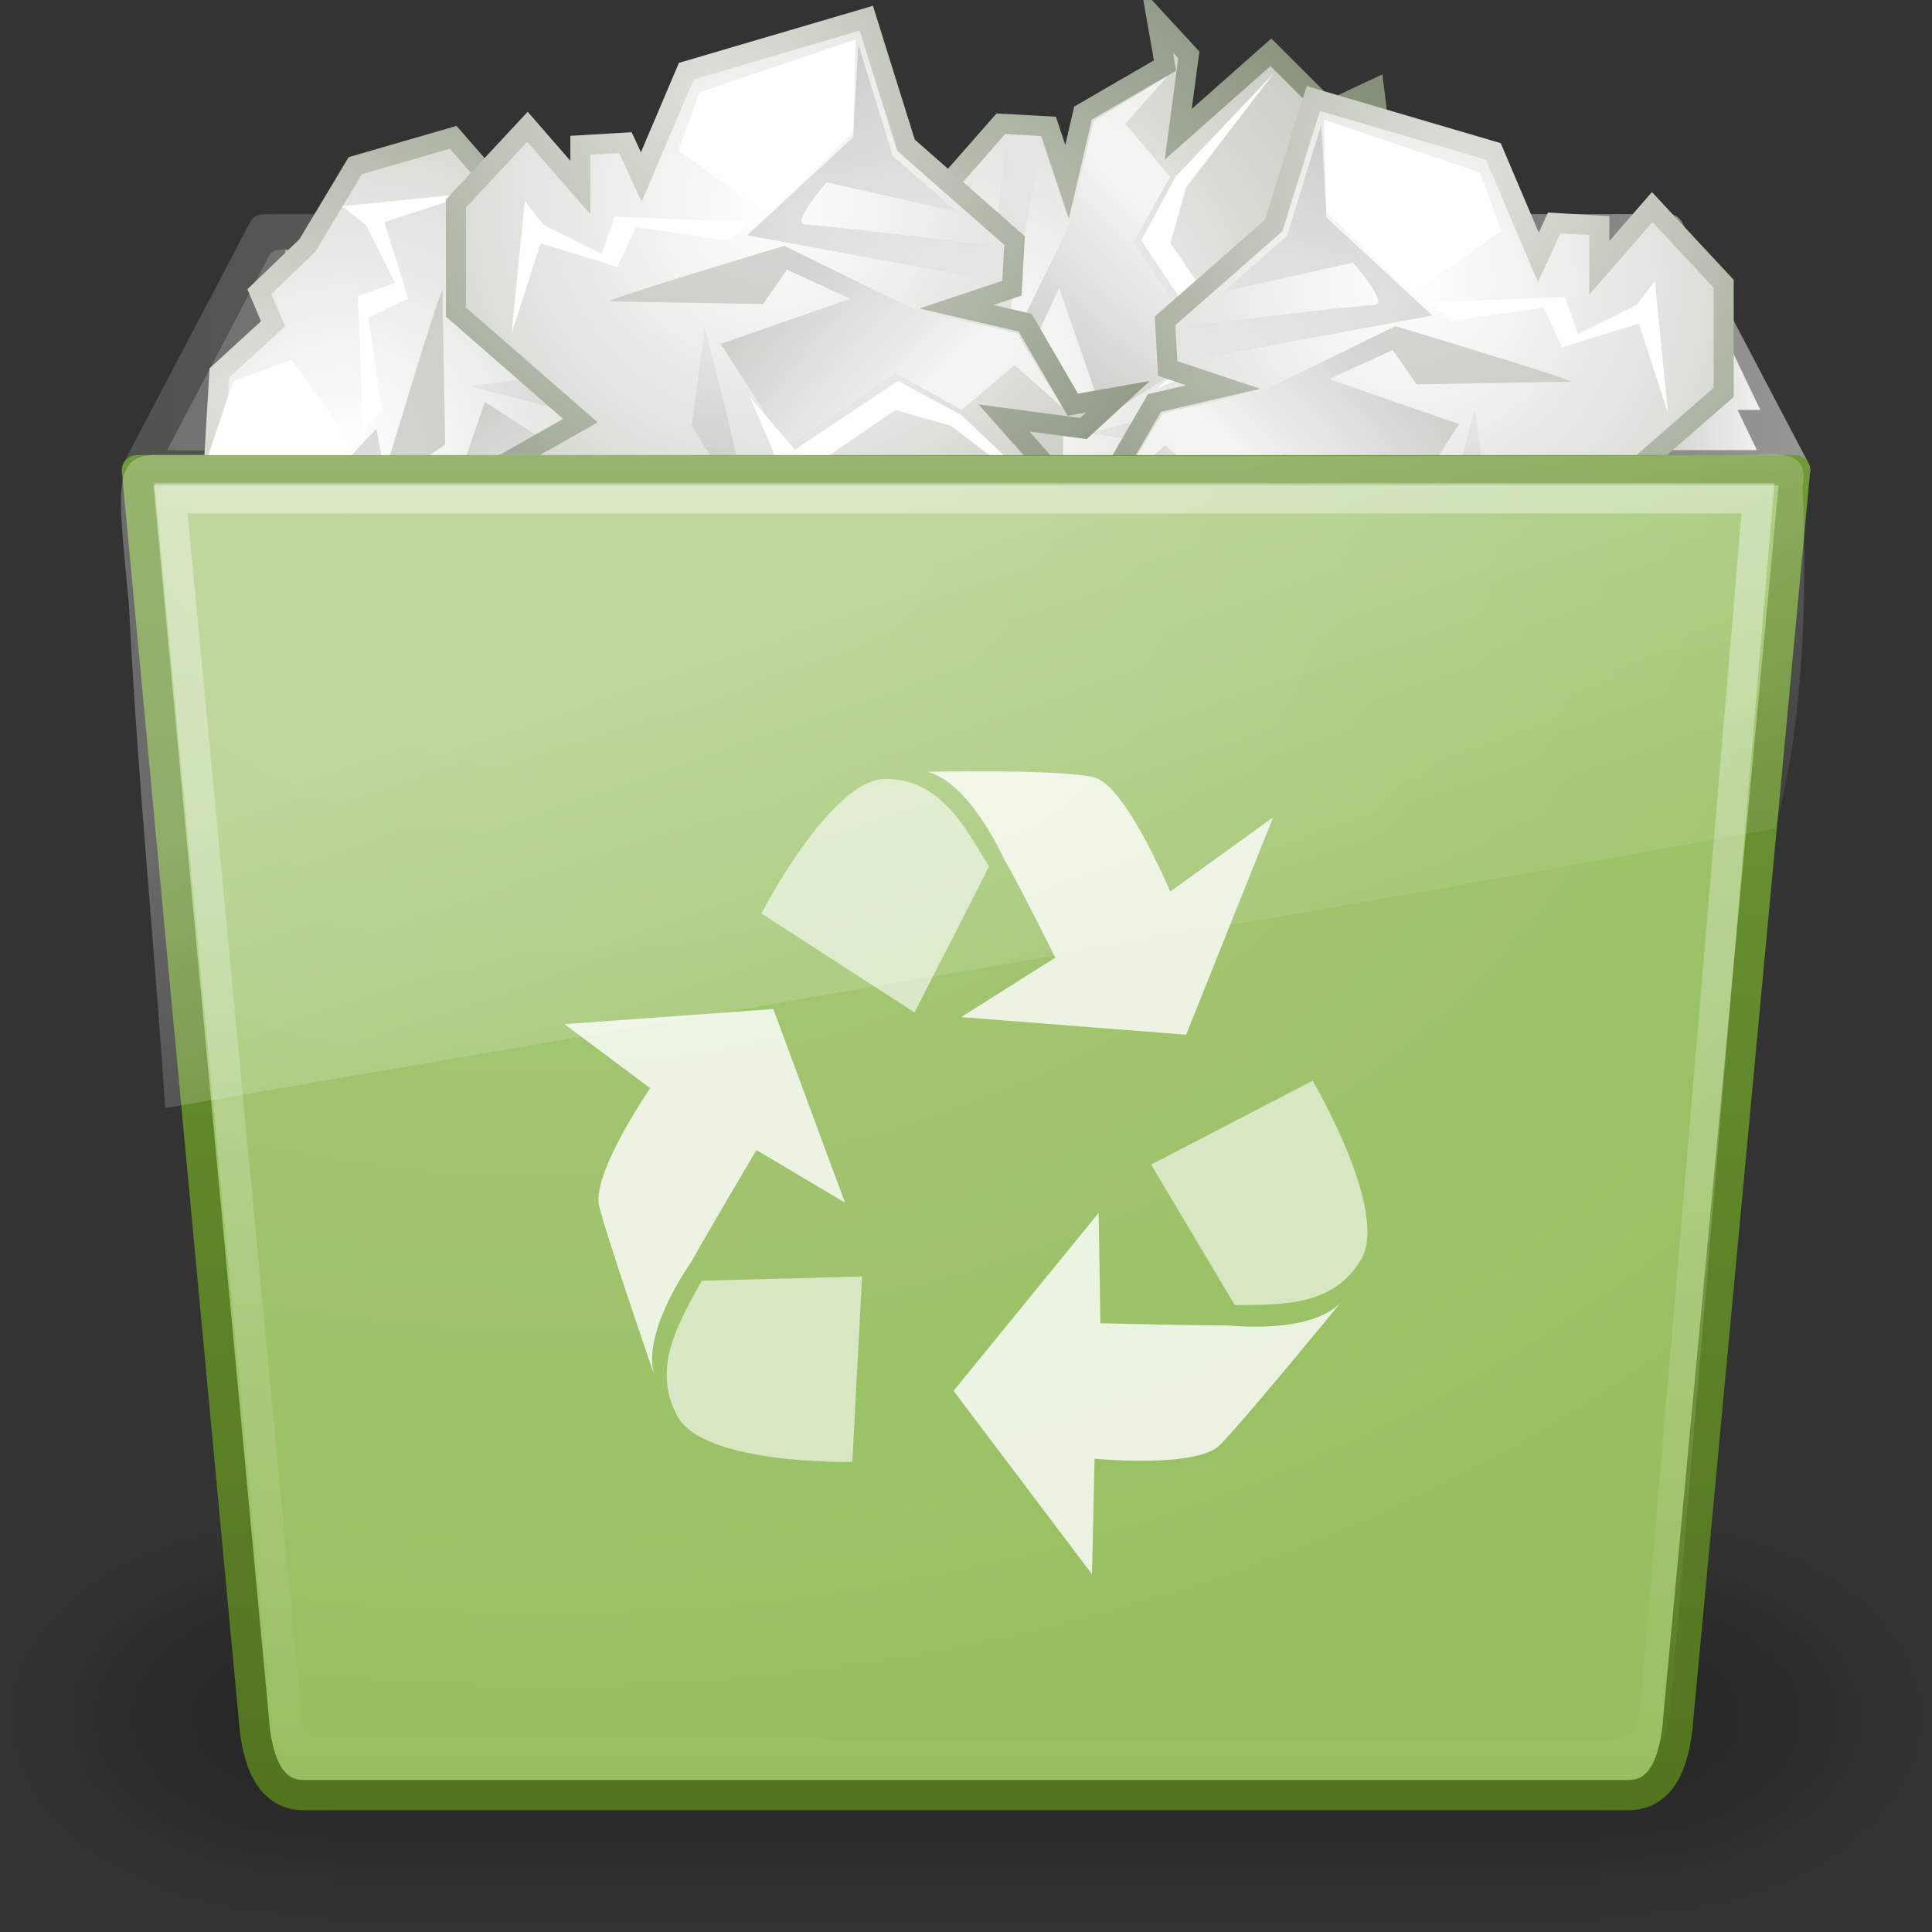 <?xml version="1.0" encoding="UTF-8" standalone="no"?>
<!-- Created with Inkscape (http://www.inkscape.org/) -->

<svg
   xmlns:svg="http://www.w3.org/2000/svg"
   xmlns="http://www.w3.org/2000/svg"
   xmlns:xlink="http://www.w3.org/1999/xlink"
   version="1.0"
   width="64"
   height="64"
   id="svg2935">
  <rect width="100%" height="100%" fill="#333333" stroke="none"/>
  <defs
     id="defs2937">
    <linearGradient
       x1="3"
       y1="8.5"
       x2="45"
       y2="8.5"
       id="linearGradient2847"
       xlink:href="#linearGradient9472"
       gradientUnits="userSpaceOnUse" />
    <linearGradient
       id="linearGradient9472">
      <stop
         id="stop9474"
         style="stop-color:#4f524d;stop-opacity:1"
         offset="0" />
      <stop
         id="stop9486"
         style="stop-color:#787977;stop-opacity:1"
         offset="0.787" />
      <stop
         id="stop9476"
         style="stop-color:#979894;stop-opacity:1"
         offset="1" />
    </linearGradient>
    <linearGradient
       x1="3"
       y1="8.5"
       x2="45"
       y2="8.5"
       id="linearGradient2845"
       xlink:href="#linearGradient9472"
       gradientUnits="userSpaceOnUse" />
    <radialGradient
       cx="605.714"
       cy="486.648"
       r="117.143"
       fx="605.714"
       fy="486.648"
       id="radialGradient9617"
       xlink:href="#linearGradient5060"
       gradientUnits="userSpaceOnUse"
       gradientTransform="matrix(-0.066,0,0,0.043,47.692,21.648)" />
    <linearGradient
       id="linearGradient5060">
      <stop
         id="stop5062"
         style="stop-color:#000000;stop-opacity:1"
         offset="0" />
      <stop
         id="stop5064"
         style="stop-color:#000000;stop-opacity:0"
         offset="1" />
    </linearGradient>
    <radialGradient
       cx="605.714"
       cy="486.648"
       r="117.143"
       fx="605.714"
       fy="486.648"
       id="radialGradient9615"
       xlink:href="#linearGradient5060"
       gradientUnits="userSpaceOnUse"
       gradientTransform="matrix(0.066,0,0,0.043,0.308,21.648)" />
    <linearGradient
       id="linearGradient5048">
      <stop
         id="stop5050"
         style="stop-color:#000000;stop-opacity:0"
         offset="0" />
      <stop
         id="stop5056"
         style="stop-color:#000000;stop-opacity:1"
         offset="0.5" />
      <stop
         id="stop5052"
         style="stop-color:#000000;stop-opacity:0"
         offset="1" />
    </linearGradient>
    <linearGradient
       x1="302.857"
       y1="366.648"
       x2="302.857"
       y2="609.505"
       id="linearGradient9613"
       xlink:href="#linearGradient5048"
       gradientUnits="userSpaceOnUse"
       gradientTransform="matrix(0.066,0,0,0.043,0.295,21.648)" />
    <linearGradient
       id="linearGradient161-689-862">
      <stop
         id="stop3698"
         style="stop-color:#81857e;stop-opacity:1"
         offset="0" />
      <stop
         id="stop3700"
         style="stop-color:#b3b4b1;stop-opacity:1"
         offset="1" />
    </linearGradient>
    <linearGradient
       x1="5.386"
       y1="38.746"
       x2="19.738"
       y2="21.17"
       id="linearGradient2830"
       xlink:href="#linearGradient161-689-862"
       gradientUnits="userSpaceOnUse"
       gradientTransform="matrix(2.44,0,0,0.298,-3.162,2.186)" />
    <linearGradient
       x1="40.702"
       y1="8.5"
       x2="43.7"
       y2="8.5"
       id="linearGradient2820"
       xlink:href="#linearGradient157"
       gradientUnits="userSpaceOnUse" />
    <linearGradient
       x1="25.633"
       y1="10.612"
       x2="38.714"
       y2="18.39"
       id="linearGradient2933"
       xlink:href="#linearGradient5176"
       gradientUnits="userSpaceOnUse"
       gradientTransform="matrix(-1,0,0,1,-164.713,28.239)" />
    <linearGradient
       x1="24.366"
       y1="20.246"
       x2="32.601"
       y2="28.555"
       id="linearGradient2931"
       xlink:href="#linearGradient5162"
       gradientUnits="userSpaceOnUse"
       gradientTransform="matrix(-1,0,0,1,-164.713,28.239)" />
    <linearGradient
       x1="22.009"
       y1="36.51"
       x2="23.585"
       y2="14.412"
       id="linearGradient2929"
       xlink:href="#linearGradient5162"
       gradientUnits="userSpaceOnUse"
       gradientTransform="matrix(-1,0,0,1,-164.713,28.239)" />
    <radialGradient
       cx="20.09"
       cy="10.854"
       r="22.597"
       fx="20.09"
       fy="10.854"
       id="radialGradient2927"
       xlink:href="#linearGradient5196"
       gradientUnits="userSpaceOnUse"
       gradientTransform="matrix(-1.79,0,0,1.769,-148.899,16.29)" />
    <radialGradient
       cx="23.688"
       cy="14.211"
       r="22.597"
       fx="23.688"
       fy="14.211"
       id="radialGradient2925"
       xlink:href="#linearGradient5188"
       gradientUnits="userSpaceOnUse"
       gradientTransform="matrix(-2.136,0,0,2.111,-137.811,12.57)" />
    <linearGradient
       x1="25.633"
       y1="10.612"
       x2="38.714"
       y2="18.39"
       id="linearGradient2923"
       xlink:href="#linearGradient5176"
       gradientUnits="userSpaceOnUse"
       gradientTransform="matrix(-1,0,0,1,-164.713,28.239)" />
    <linearGradient
       x1="24.366"
       y1="20.246"
       x2="32.601"
       y2="28.555"
       id="linearGradient2921"
       xlink:href="#linearGradient5162"
       gradientUnits="userSpaceOnUse"
       gradientTransform="matrix(-1,0,0,1,-164.713,28.239)" />
    <linearGradient
       x1="22.009"
       y1="36.51"
       x2="23.585"
       y2="14.412"
       id="linearGradient2919"
       xlink:href="#linearGradient5162"
       gradientUnits="userSpaceOnUse"
       gradientTransform="matrix(-1,0,0,1,-164.713,28.239)" />
    <radialGradient
       cx="20.09"
       cy="10.854"
       r="22.597"
       fx="20.09"
       fy="10.854"
       id="radialGradient2917"
       xlink:href="#linearGradient5196"
       gradientUnits="userSpaceOnUse"
       gradientTransform="matrix(-1.79,0,0,1.769,-148.899,16.29)" />
    <radialGradient
       cx="23.688"
       cy="14.211"
       r="22.597"
       fx="23.688"
       fy="14.211"
       id="radialGradient2915"
       xlink:href="#linearGradient5188"
       gradientUnits="userSpaceOnUse"
       gradientTransform="matrix(-2.136,0,0,2.111,-137.811,12.57)" />
    <linearGradient
       x1="25.633"
       y1="10.612"
       x2="38.714"
       y2="18.39"
       id="linearGradient2913"
       xlink:href="#linearGradient5176"
       gradientUnits="userSpaceOnUse"
       gradientTransform="matrix(-1,0,0,1,-164.713,28.239)" />
    <linearGradient
       x1="24.366"
       y1="20.246"
       x2="32.601"
       y2="28.555"
       id="linearGradient2911"
       xlink:href="#linearGradient5162"
       gradientUnits="userSpaceOnUse"
       gradientTransform="matrix(-1,0,0,1,-164.713,28.239)" />
    <linearGradient
       x1="22.009"
       y1="36.51"
       x2="23.585"
       y2="14.412"
       id="linearGradient2909"
       xlink:href="#linearGradient5162"
       gradientUnits="userSpaceOnUse"
       gradientTransform="matrix(-1,0,0,1,-164.713,28.239)" />
    <radialGradient
       cx="20.09"
       cy="10.854"
       r="22.597"
       fx="20.09"
       fy="10.854"
       id="radialGradient2907"
       xlink:href="#linearGradient5196"
       gradientUnits="userSpaceOnUse"
       gradientTransform="matrix(-1.79,0,0,1.769,-148.899,16.29)" />
    <radialGradient
       cx="23.688"
       cy="14.211"
       r="22.597"
       fx="23.688"
       fy="14.211"
       id="radialGradient2905"
       xlink:href="#linearGradient5188"
       gradientUnits="userSpaceOnUse"
       gradientTransform="matrix(-2.136,0,0,2.111,-137.811,12.57)" />
    <linearGradient
       id="linearGradient5176">
      <stop
         id="stop5178"
         style="stop-color:#000000;stop-opacity:1"
         offset="0" />
      <stop
         id="stop5180"
         style="stop-color:#000000;stop-opacity:0"
         offset="1" />
    </linearGradient>
    <linearGradient
       x1="25.633"
       y1="10.612"
       x2="38.714"
       y2="18.39"
       id="linearGradient2903"
       xlink:href="#linearGradient5176"
       gradientUnits="userSpaceOnUse"
       gradientTransform="matrix(-1,0,0,1,-164.713,28.239)" />
    <linearGradient
       x1="24.366"
       y1="20.246"
       x2="32.601"
       y2="28.555"
       id="linearGradient2901"
       xlink:href="#linearGradient5162"
       gradientUnits="userSpaceOnUse"
       gradientTransform="matrix(-1,0,0,1,-164.713,28.239)" />
    <linearGradient
       id="linearGradient5162">
      <stop
         id="stop5164"
         style="stop-color:#babdb6;stop-opacity:1"
         offset="0" />
      <stop
         id="stop5166"
         style="stop-color:#ffffff;stop-opacity:1"
         offset="1" />
    </linearGradient>
    <linearGradient
       x1="22.009"
       y1="36.51"
       x2="23.585"
       y2="14.412"
       id="linearGradient2899"
       xlink:href="#linearGradient5162"
       gradientUnits="userSpaceOnUse"
       gradientTransform="matrix(-1,0,0,1,-164.713,28.239)" />
    <linearGradient
       id="linearGradient5196">
      <stop
         id="stop5198"
         style="stop-color:#dfe2dc;stop-opacity:1"
         offset="0" />
      <stop
         id="stop5200"
         style="stop-color:#86917a;stop-opacity:1"
         offset="1" />
    </linearGradient>
    <radialGradient
       cx="20.09"
       cy="10.854"
       r="22.597"
       fx="20.09"
       fy="10.854"
       id="radialGradient2897"
       xlink:href="#linearGradient5196"
       gradientUnits="userSpaceOnUse"
       gradientTransform="matrix(-1.79,0,0,1.769,-148.899,16.29)" />
    <linearGradient
       id="linearGradient5188">
      <stop
         id="stop5190"
         style="stop-color:#ffffff;stop-opacity:1"
         offset="0" />
      <stop
         id="stop5192"
         style="stop-color:#aeaea3;stop-opacity:1"
         offset="1" />
    </linearGradient>
    <radialGradient
       cx="23.688"
       cy="14.211"
       r="22.597"
       fx="23.688"
       fy="14.211"
       id="radialGradient2895"
       xlink:href="#linearGradient5188"
       gradientUnits="userSpaceOnUse"
       gradientTransform="matrix(-2.136,0,0,2.111,-137.811,12.57)" />
    <linearGradient
       id="linearGradient157">
      <stop
         id="stop158"
         style="stop-color:#cacbc5;stop-opacity:1"
         offset="0" />
      <stop
         id="stop159"
         style="stop-color:#f0f0f0;stop-opacity:1"
         offset="1" />
    </linearGradient>
    <linearGradient
       x1="40.702"
       y1="8.5"
       x2="43.7"
       y2="8.5"
       id="linearGradient2893"
       xlink:href="#linearGradient157"
       gradientUnits="userSpaceOnUse"
       gradientTransform="translate(0.087,-0.698)" />
    <linearGradient
       id="linearGradient3390-178-986-453">
      <stop
         id="stop3624"
         style="stop-color:#51751e;stop-opacity:1"
         offset="0" />
      <stop
         id="stop3626"
         style="stop-color:#709937;stop-opacity:1"
         offset="1" />
    </linearGradient>
    <linearGradient
       x1="16.259"
       y1="45"
       x2="16.259"
       y2="10.996"
       id="linearGradient2838"
       xlink:href="#linearGradient3390-178-986-453"
       gradientUnits="userSpaceOnUse" />
    <linearGradient
       id="linearGradient7012-661-145-733-759-865-745-661-970-94">
      <stop
         id="stop3618"
         style="stop-color:#aacb7d;stop-opacity:1"
         offset="0" />
      <stop
         id="stop3620"
         style="stop-color:#97bf60;stop-opacity:1"
         offset="1" />
    </linearGradient>
    <radialGradient
       cx="19.972"
       cy="13.305"
       r="21"
       fx="19.972"
       fy="13.305"
       id="radialGradient2836"
       xlink:href="#linearGradient7012-661-145-733-759-865-745-661-970-94"
       gradientUnits="userSpaceOnUse"
       gradientTransform="matrix(0,1.59,-2.1,0,41.53,-20.764)" />
    <linearGradient
       id="linearGradient6265">
      <stop
         id="stop6267"
         style="stop-color:#ffffff;stop-opacity:1"
         offset="0" />
      <stop
         id="stop6269"
         style="stop-color:#ffffff;stop-opacity:0"
         offset="1" />
    </linearGradient>
    <linearGradient
       x1="25"
       y1="13.25"
       x2="25"
       y2="46.625"
       id="linearGradient2833"
       xlink:href="#linearGradient6265"
       gradientUnits="userSpaceOnUse"
       gradientTransform="translate(0,-2)" />
    <linearGradient
       id="linearGradient8265-821-176-38-919-66-249">
      <stop
         id="stop2687"
         style="stop-color:#ffffff;stop-opacity:0.275"
         offset="0" />
      <stop
         id="stop2689"
         style="stop-color:#ffffff;stop-opacity:0.078"
         offset="1" />
    </linearGradient>
    <linearGradient
       x1="11.566"
       y1="22.292"
       x2="15.215"
       y2="33.955"
       id="linearGradient2817"
       xlink:href="#linearGradient8265-821-176-38-919-66-249"
       gradientUnits="userSpaceOnUse"
       gradientTransform="matrix(0.909,0,0,1,2.051,-4.88)" />
  </defs>
  <g
     transform="matrix(1.33,0,0,1.33,0.08,0.28)"
     id="layer1">
    <path
       d="m 6.5,5.5 -3.15,6 41.301,0 -3.15,-6 -35,0 z"
       id="path8410"
       style="fill:url(#linearGradient2845);fill-opacity:1;fill-rule:evenodd;stroke:url(#linearGradient2847);stroke-width:0.752;stroke-linecap:square;stroke-linejoin:round;stroke-miterlimit:4;stroke-opacity:1;stroke-dasharray:none;display:inline;enable-background:new" />
    <g
       id="g9115"
       style="display:inline;enable-background:new">
      <rect
         width="31.669"
         height="10.5"
         x="8.165"
         y="37.5"
         id="rect13073"
         style="opacity:0.302;fill:url(#linearGradient9613);fill-opacity:1;fill-rule:nonzero;stroke:none;stroke-width:1;marker:none;visibility:visible;display:inline;overflow:visible" />
      <path
         d="m 39.835,37.5 c 0,0 0,10.499 0,10.499 3.378,0.02 8.165,-2.352 8.165,-5.25 0,-2.898 -3.769,-5.249 -8.165,-5.249 z"
         id="path13075"
         style="opacity:0.302;fill:url(#radialGradient9615);fill-opacity:1;fill-rule:nonzero;stroke:none;stroke-width:1;marker:none;visibility:visible;display:inline;overflow:visible" />
      <path
         d="m 8.165,37.5 c 0,0 0,10.499 0,10.499 C 4.788,48.02 3.577825e-7,45.647 3.577825e-7,42.749 3.577825e-7,39.851 3.769,37.5 8.165,37.5 z"
         id="path13077"
         style="opacity:0.302;fill:url(#radialGradient9617);fill-opacity:1;fill-rule:nonzero;stroke:none;stroke-width:1;marker:none;visibility:visible;display:inline;overflow:visible" />
    </g>
    <path
       d="M 7.642,6 C 6.63,5.993 6.871,6.006 6.643,6.415 6.591,6.51 4.37,10.856 4.287,11 L 43.7,11 C 43.628,10.858 41.422,6.374 41.343,6.304 41.218,6.065 41.083,5.986 40.901,5.984 40.781,5.983 7.761,6.001 7.642,6 z"
       id="path1864"
       style="fill:url(#linearGradient2830);fill-opacity:1;fill-rule:evenodd;stroke:none;stroke-width:0;marker:none;visibility:visible;display:block;enable-background:new" />
    <path
       d="M 7.039,6 C 6.666,6.017 6.687,6.081 6.531,6.369 6.48,6.464 4.183,10.855 4.102,11 l 3.223,0 -0.286,-5 z"
       id="path1880"
       style="fill:#727272;fill-opacity:1;fill-rule:evenodd;stroke:none;stroke-width:0;marker:none;visibility:visible;display:block;enable-background:new" />
    <path
       d="m 40.988,6 c 0.373,0.017 0.352,0.082 0.508,0.369 0.051,0.095 2.123,4.486 2.204,4.631 L 40.702,11 40.988,6 z"
       id="path9454"
       style="fill:url(#linearGradient2820);fill-opacity:1;fill-rule:evenodd;stroke:none;stroke-width:0;marker:none;visibility:visible;display:block;enable-background:new" />
    <g
       transform="translate(0,-0.302)"
       id="g2858">
      <path
         d="m 41.075,5.302 c 0.373,0.017 0.352,0.082 0.508,0.369 0.051,0.095 2.123,4.486 2.204,4.631 l -2.998,0 0.286,-5 z"
         id="path2658"
         style="fill:url(#linearGradient2893);fill-opacity:1;fill-rule:evenodd;stroke:none;stroke-width:0;marker:none;visibility:visible;display:block" />
      <g
         transform="matrix(0,0.373,0.373,0,8.036,79.579)"
         id="g2586">
        <path
           d="m -173.729,65.81 1.768,2.828 -3.712,1.591 -2.652,-2.121 -11.844,0.884 -3.712,4.95 -3.359,-5.48 -4.243,2.298 -5.657,-0.707 1.414,-3.005 -3.889,-3.889 5.48,-6.187 -5.303,0.707 -2.298,-2.121 3.005,0.53 3.182,-5.48 4.596,-1.061 -3.712,-1.237 -0.177,-3.182 7.248,-6.364 2.652,-8.485 12.021,3.536 3.005,7.071 1.061,-2.298 3.005,0.177 0,2.828 3.536,-4.066 4.773,5.127 0,7.248 -8.309,7.248 5.303,3.005 -0.177,3.005 -3.005,2.652 z"
           id="path2588"
           style="fill:url(#radialGradient2895);fill-opacity:1;fill-rule:evenodd;stroke:url(#radialGradient2897);stroke-width:1.34;stroke-linecap:butt;stroke-linejoin:miter;stroke-miterlimit:4;stroke-opacity:1;stroke-dasharray:none;stroke-dashoffset:0;marker:none;visibility:visible;display:inline;overflow:visible" />
        <path
           d="m -184.158,50.96 0.884,6.541 -2.121,3.359 4.596,1.414 2.652,5.303 -12.021,0.884 -2.828,4.066 -2.298,-6.187 4.419,-2.828 6.718,1.945 -2.652,-3.536 1.414,-6.187 1.237,-4.773 z"
           id="path2590"
           style="opacity:0.77;fill:url(#linearGradient2899);fill-opacity:1;fill-rule:evenodd;stroke:none;stroke-width:1;marker:none;visibility:visible;display:inline;overflow:visible" />
        <path
           d="m -185.219,52.021 -4.419,6.894 -7.248,-4.95 -4.419,2.475 -3.536,-3.005 -3.182,2.828 3.005,-4.95 6.894,-1.591 8.662,-4.243 c 0,0 12.374,3.712 11.667,3.712 -0.707,0 -10.253,0.177 -10.253,0.177 l -1.591,-2.298 -4.243,1.945 8.662,3.005 z"
           id="path2592"
           style="opacity:0.618;fill:url(#linearGradient2901);fill-opacity:1;fill-rule:evenodd;stroke:none;stroke-width:1;marker:none;visibility:visible;display:inline;overflow:visible" />
        <path
           d="m -194.235,31.692 10.43,3.536 1.414,3.889 -6.01,4.243 -5.657,-5.48 -0.177,-6.187 z"
           id="path2594"
           style="fill:#ffffff;fill-opacity:1;fill-rule:evenodd;stroke:none;stroke-width:1;marker:none;visibility:visible;display:inline;overflow:visible" />
        <path
           d="m -194.412,32.045 -2.298,7.425 -4.243,3.712 8.662,-1.945 c 0,0 2.475,2.828 1.414,2.828 -1.061,0 -12.551,1.414 -12.551,1.414 l 0.177,2.298 16.263,-3.005 -7.071,-6.541 -0.354,-6.187 z"
           id="path2596"
           style="opacity:0.135;fill:url(#linearGradient2903);fill-opacity:1;fill-rule:evenodd;stroke:none;stroke-width:1;marker:none;visibility:visible;display:inline;overflow:visible" />
        <path
           d="m -172.138,42.475 0.884,8.839 -1.945,-6.01 -5.127,1.591 -1.237,-2.652 -6.187,0.884 -1.414,-1.237 9.016,-0.354 0.884,2.475 3.889,-1.945 1.237,-1.591 z"
           id="path2598"
           style="fill:#ffffff;fill-opacity:1;fill-rule:evenodd;stroke:none;stroke-width:1;marker:none;visibility:visible;display:inline;overflow:visible" />
        <path
           d="m -187.164,55.557 -3.005,3.536 -6.894,-4.596 -4.243,2.298 -6.894,6.541 7.601,-5.834 3.712,-1.061 7.248,4.95 2.475,-5.834 z"
           id="path2600"
           style="fill:#ffffff;fill-opacity:1;fill-rule:evenodd;stroke:none;stroke-width:1;marker:none;visibility:visible;display:inline;overflow:visible" />
      </g>
      <g
         transform="matrix(0.373,0,0,0.373,105.364,-8.749)"
         id="g2552">
        <path
           d="m -173.729,65.81 1.768,2.828 -3.712,1.591 -2.652,-2.121 -11.844,0.884 -3.712,4.95 -3.359,-5.48 -4.243,2.298 -5.657,-0.707 1.414,-3.005 -3.889,-3.889 5.48,-6.187 -5.303,0.707 -2.298,-2.121 3.005,0.53 3.182,-5.48 4.596,-1.061 -3.712,-1.237 -0.177,-3.182 7.248,-6.364 2.652,-8.485 12.021,3.536 3.005,7.071 1.061,-2.298 3.005,0.177 0,2.828 3.536,-4.066 4.773,5.127 0,7.248 -8.309,7.248 5.303,3.005 -0.177,3.005 -3.005,2.652 z"
           id="path2554"
           style="fill:url(#radialGradient2905);fill-opacity:1;fill-rule:evenodd;stroke:url(#radialGradient2907);stroke-width:1.34;stroke-linecap:butt;stroke-linejoin:miter;stroke-miterlimit:4;stroke-opacity:1;stroke-dasharray:none;stroke-dashoffset:0;marker:none;visibility:visible;display:inline;overflow:visible" />
        <path
           d="m -184.158,50.96 0.884,6.541 -2.121,3.359 4.596,1.414 2.652,5.303 -12.021,0.884 -2.828,4.066 -2.298,-6.187 4.419,-2.828 6.718,1.945 -2.652,-3.536 1.414,-6.187 1.237,-4.773 z"
           id="path2556"
           style="opacity:0.77;fill:url(#linearGradient2909);fill-opacity:1;fill-rule:evenodd;stroke:none;stroke-width:1;marker:none;visibility:visible;display:inline;overflow:visible" />
        <path
           d="m -185.219,52.021 -4.419,6.894 -7.248,-4.95 -4.419,2.475 -3.536,-3.005 -3.182,2.828 3.005,-4.95 6.894,-1.591 8.662,-4.243 c 0,0 12.374,3.712 11.667,3.712 -0.707,0 -10.253,0.177 -10.253,0.177 l -1.591,-2.298 -4.243,1.945 8.662,3.005 z"
           id="path2558"
           style="opacity:0.618;fill:url(#linearGradient2911);fill-opacity:1;fill-rule:evenodd;stroke:none;stroke-width:1;marker:none;visibility:visible;display:inline;overflow:visible" />
        <path
           d="m -194.235,31.692 10.43,3.536 1.414,3.889 -6.01,4.243 -5.657,-5.48 -0.177,-6.187 z"
           id="path2560"
           style="fill:#ffffff;fill-opacity:1;fill-rule:evenodd;stroke:none;stroke-width:1;marker:none;visibility:visible;display:inline;overflow:visible" />
        <path
           d="m -194.412,32.045 -2.298,7.425 -4.243,3.712 8.662,-1.945 c 0,0 2.475,2.828 1.414,2.828 -1.061,0 -12.551,1.414 -12.551,1.414 l 0.177,2.298 16.263,-3.005 -7.071,-6.541 -0.354,-6.187 z"
           id="path2562"
           style="opacity:0.135;fill:url(#linearGradient2913);fill-opacity:1;fill-rule:evenodd;stroke:none;stroke-width:1;marker:none;visibility:visible;display:inline;overflow:visible" />
        <path
           d="m -172.138,42.475 0.884,8.839 -1.945,-6.01 -5.127,1.591 -1.237,-2.652 -6.187,0.884 -1.414,-1.237 9.016,-0.354 0.884,2.475 3.889,-1.945 1.237,-1.591 z"
           id="path2564"
           style="fill:#ffffff;fill-opacity:1;fill-rule:evenodd;stroke:none;stroke-width:1;marker:none;visibility:visible;display:inline;overflow:visible" />
        <path
           d="m -187.164,55.557 -3.005,3.536 -6.894,-4.596 -4.243,2.298 -6.894,6.541 7.601,-5.834 3.712,-1.061 7.248,4.95 2.475,-5.834 z"
           id="path2566"
           style="fill:#ffffff;fill-opacity:1;fill-rule:evenodd;stroke:none;stroke-width:1;marker:none;visibility:visible;display:inline;overflow:visible" />
      </g>
      <g
         transform="matrix(0,-0.373,0.373,0,-7.386,-58.981)"
         id="g8385">
        <path
           d="m -173.729,65.81 1.768,2.828 -3.712,1.591 -2.652,-2.121 -11.844,0.884 -3.712,4.95 -3.359,-5.48 -4.243,2.298 -5.657,-0.707 1.414,-3.005 -3.889,-3.889 5.48,-6.187 -5.303,0.707 -2.298,-2.121 3.005,0.53 3.182,-5.48 4.596,-1.061 -3.712,-1.237 -0.177,-3.182 7.248,-6.364 2.652,-5.17 11.666,0.694 3.277,3.583 2.151,-0.912 3.087,3.21 5.326,3.194 1.895,6.537 -8.309,7.248 5.303,3.005 -0.177,3.005 -3.005,2.652 z"
           id="path2528"
           style="fill:url(#radialGradient2915);fill-opacity:1;fill-rule:evenodd;stroke:url(#radialGradient2917);stroke-width:1.34;stroke-linecap:butt;stroke-linejoin:miter;stroke-miterlimit:4;stroke-opacity:1;stroke-dasharray:none;stroke-dashoffset:0;marker:none;visibility:visible;display:inline;overflow:visible" />
        <path
           d="m -184.158,50.96 0.884,6.541 -2.121,3.359 4.596,1.414 2.652,5.303 -12.021,0.884 -2.828,4.066 -2.298,-6.187 4.419,-2.828 6.718,1.945 -2.652,-3.536 1.414,-6.187 1.237,-4.773 z"
           id="path2530"
           style="opacity:0.77;fill:url(#linearGradient2919);fill-opacity:1;fill-rule:evenodd;stroke:none;stroke-width:1;marker:none;visibility:visible;display:inline;overflow:visible" />
        <path
           d="m -185.219,52.021 -4.419,6.894 -7.248,-4.95 -4.419,2.475 -3.536,-3.005 -3.182,2.828 3.005,-4.95 6.894,-1.591 8.662,-4.243 c 0,0 12.374,3.712 11.667,3.712 -0.707,0 -10.253,0.177 -10.253,0.177 l -1.591,-2.298 -4.243,1.945 8.662,3.005 z"
           id="path2532"
           style="opacity:0.618;fill:url(#linearGradient2921);fill-opacity:1;fill-rule:evenodd;stroke:none;stroke-width:1;marker:none;visibility:visible;display:inline;overflow:visible" />
        <path
           d="m -194.235,31.692 10.43,3.536 1.414,3.889 -6.01,4.243 -5.657,-5.48 -0.177,-6.187 z"
           id="path2534"
           style="fill:#ffffff;fill-opacity:1;fill-rule:evenodd;stroke:none;stroke-width:1;marker:none;visibility:visible;display:inline;overflow:visible" />
        <path
           d="m -194.412,32.045 -2.298,7.425 -4.243,3.712 8.662,-1.945 c 0,0 2.475,2.828 1.414,2.828 -1.061,0 -12.551,1.414 -12.551,1.414 l 0.177,2.298 16.263,-3.005 -7.071,-6.541 -0.354,-6.187 z"
           id="path2536"
           style="opacity:0.135;fill:url(#linearGradient2923);fill-opacity:1;fill-rule:evenodd;stroke:none;stroke-width:1;marker:none;visibility:visible;display:inline;overflow:visible" />
        <path
           d="m -172.138,42.475 0.884,8.839 -1.945,-6.01 -5.127,1.591 -1.237,-2.652 -6.187,0.884 -1.414,-1.237 9.016,-0.354 0.884,2.475 3.889,-1.945 1.237,-1.591 z"
           id="path2538"
           style="fill:#ffffff;fill-opacity:1;fill-rule:evenodd;stroke:none;stroke-width:1;marker:none;visibility:visible;display:inline;overflow:visible" />
        <path
           d="m -187.164,55.557 -3.005,3.536 -6.894,-4.596 -4.243,2.298 -6.894,6.541 7.601,-5.834 3.712,-1.061 7.248,4.95 2.475,-5.834 z"
           id="path2540"
           style="fill:#ffffff;fill-opacity:1;fill-rule:evenodd;stroke:none;stroke-width:1;marker:none;visibility:visible;display:inline;overflow:visible" />
      </g>
      <g
         transform="matrix(-0.373,0,0,0.373,-51.196,-10.749)"
         id="g2507">
        <path
           d="m -173.729,65.81 1.768,2.828 -3.712,1.591 -2.652,-2.121 -11.844,0.884 -3.712,4.95 -3.359,-5.48 -4.243,2.298 -5.657,-0.707 1.414,-3.005 -3.889,-3.889 5.48,-6.187 -5.303,0.707 -2.298,-2.121 3.005,0.53 3.182,-5.48 4.596,-1.061 -3.712,-1.237 -0.177,-3.182 7.248,-6.364 2.652,-8.485 12.021,3.536 3.005,7.071 1.061,-2.298 3.005,0.177 0,2.828 3.536,-4.066 4.773,5.127 0,7.248 -8.309,7.248 5.303,3.005 -0.177,3.005 -3.005,2.652 z"
           id="path2425"
           style="fill:url(#radialGradient2925);fill-opacity:1;fill-rule:evenodd;stroke:url(#radialGradient2927);stroke-width:1.34;stroke-linecap:butt;stroke-linejoin:miter;stroke-miterlimit:4;stroke-opacity:1;stroke-dasharray:none;stroke-dashoffset:0;marker:none;visibility:visible;display:inline;overflow:visible" />
        <path
           d="m -184.158,50.96 0.884,6.541 -2.121,3.359 4.596,1.414 2.652,5.303 -12.021,0.884 -2.828,4.066 -2.298,-6.187 4.419,-2.828 6.718,1.945 -2.652,-3.536 1.414,-6.187 1.237,-4.773 z"
           id="path2427"
           style="opacity:0.77;fill:url(#linearGradient2929);fill-opacity:1;fill-rule:evenodd;stroke:none;stroke-width:1;marker:none;visibility:visible;display:inline;overflow:visible" />
        <path
           d="m -185.219,52.021 -4.419,6.894 -7.248,-4.95 -4.419,2.475 -3.536,-3.005 -3.182,2.828 3.005,-4.95 6.894,-1.591 8.662,-4.243 c 0,0 12.374,3.712 11.667,3.712 -0.707,0 -10.253,0.177 -10.253,0.177 l -1.591,-2.298 -4.243,1.945 8.662,3.005 z"
           id="path2429"
           style="opacity:0.618;fill:url(#linearGradient2931);fill-opacity:1;fill-rule:evenodd;stroke:none;stroke-width:1;marker:none;visibility:visible;display:inline;overflow:visible" />
        <path
           d="m -194.235,31.692 10.43,3.536 1.414,3.889 -6.01,4.243 -5.657,-5.48 -0.177,-6.187 z"
           id="path2431"
           style="fill:#ffffff;fill-opacity:1;fill-rule:evenodd;stroke:none;stroke-width:1;marker:none;visibility:visible;display:inline;overflow:visible" />
        <path
           d="m -194.412,32.045 -2.298,7.425 -4.243,3.712 8.662,-1.945 c 0,0 2.475,2.828 1.414,2.828 -1.061,0 -12.551,1.414 -12.551,1.414 l 0.177,2.298 16.263,-3.005 -7.071,-6.541 -0.354,-6.187 z"
           id="path2433"
           style="opacity:0.135;fill:url(#linearGradient2933);fill-opacity:1;fill-rule:evenodd;stroke:none;stroke-width:1;marker:none;visibility:visible;display:inline;overflow:visible" />
        <path
           d="m -172.138,42.475 0.884,8.839 -1.945,-6.01 -5.127,1.591 -1.237,-2.652 -6.187,0.884 -1.414,-1.237 9.016,-0.354 0.884,2.475 3.889,-1.945 1.237,-1.591 z"
           id="path2435"
           style="fill:#ffffff;fill-opacity:1;fill-rule:evenodd;stroke:none;stroke-width:1;marker:none;visibility:visible;display:inline;overflow:visible" />
        <path
           d="m -187.164,55.557 -3.005,3.536 -6.894,-4.596 -4.243,2.298 -6.894,6.541 7.601,-5.834 3.712,-1.061 7.248,4.95 2.475,-5.834 z"
           id="path2437"
           style="fill:#ffffff;fill-opacity:1;fill-rule:evenodd;stroke:none;stroke-width:1;marker:none;visibility:visible;display:inline;overflow:visible" />
      </g>
    </g>
    <path
       d="m 3.35,11.5 41.301,0 -2.902,31 c -0.061,0.941 -0.305,2 -1.248,2 l -33,0 c -0.943,0 -1.187,-1.059 -1.248,-2 L 3.35,11.5 z"
       id="rect3228"
       style="fill:url(#radialGradient2836);fill-opacity:1;stroke:url(#linearGradient2838);stroke-width:0.752;stroke-linejoin:round;stroke-miterlimit:4;stroke-opacity:1;stroke-dasharray:none;display:inline;enable-background:new" />
    <path
       d="m 4.199,12.199 39.526,0 L 41.199,42 C 41.135,42.941 40.943,43.5 40,43.5 l -32,0 C 7.057,43.5 7.09,42.941 7.026,42 L 4.199,12.199 z"
       id="path8398"
       style="opacity:0.4;fill:none;stroke:url(#linearGradient2833);stroke-width:0.752;stroke-linejoin:miter;stroke-miterlimit:4;stroke-opacity:1;stroke-dasharray:none;display:inline;enable-background:new" />
    <path
       d="m 23.879,25.122 5.604,0.439 2.167,-5.414 -2.564,1.849 c 0,0 -1.099,-2.632 -1.89,-2.843 -0.79,-0.212 -4.162,-0.141 -4.162,-0.141 1.072,0.272 1.906,2.163 1.919,2.185 0.335,0.56 1.271,2.445 1.271,2.445 L 23.879,25.122 z"
       id="path41"
       style="opacity:0.8;fill:#ffffff;fill-opacity:1;fill-rule:evenodd;stroke:none;display:inline;enable-background:new" />
    <path
       d="m 24.573,21.376 -1.855,3.632 -3.814,-2.468 c 0,0 1.729,-3.35 3.092,-3.35 1.374,0 1.989,1.216 2.577,2.186 z"
       id="path130"
       style="opacity:0.6;fill:#ffffff;fill-opacity:1;fill-rule:evenodd;stroke:none;stroke-width:1px;marker:none;visibility:visible;display:inline;overflow:visible;enable-background:new" />
    <path
       d="M 27.303,29.999 23.69,34.431 27.138,39 l 0.064,-2.878 c 0,0 2.54,0.246 3.123,-0.341 0.583,-0.587 3.008,-3.547 3.008,-3.547 -0.779,0.804 -2.788,0.566 -2.812,0.567 -0.64,0.007 -3.174,-0.054 -3.174,-0.054 l -0.043,-2.748 z"
       id="path139"
       style="opacity:0.8;fill:#ffffff;fill-opacity:1;fill-rule:evenodd;stroke:none;display:inline;enable-background:new" />
    <path
       d="m 30.694,32.295 -2.083,-3.499 4.023,-2.089 c 0,0 1.911,3.244 1.211,4.444 -0.706,1.21 -2.038,1.126 -3.151,1.145 z"
       id="path140"
       style="opacity:0.6;fill:#ffffff;fill-opacity:1;fill-rule:evenodd;stroke:none;stroke-width:1px;marker:none;visibility:visible;display:inline;overflow:visible;enable-background:new" />
    <path
       d="m 20.985,29.742 -1.784,-4.821 -5.201,0.377 2.135,1.596 c 0,0 -1.475,2.136 -1.27,2.948 0.205,0.811 1.362,4.172 1.362,4.172 -0.291,-1.094 0.912,-2.762 0.924,-2.784 0.314,-0.573 1.629,-2.796 1.629,-2.796 l 2.205,1.308 z"
       id="path142"
       style="opacity:0.8;fill:#ffffff;fill-opacity:1;fill-rule:evenodd;stroke:none;display:inline;enable-background:new" />
    <path
       d="m 17.417,31.689 3.994,-0.107 -0.242,4.62 c 0,0 -3.693,0.082 -4.357,-1.139 -0.67,-1.232 0.066,-2.374 0.605,-3.374 z"
       id="path143"
       style="opacity:0.6;fill:#ffffff;fill-opacity:1;fill-rule:evenodd;stroke:none;stroke-width:1px;marker:none;visibility:visible;display:inline;overflow:visible;enable-background:new" />
    <path
       d="m 43.641,11.12 c -13.227,0.073 -26.374,-0.021 -39.603,0 -1.333,-0.062 -1.179,0.616 -0.884,3.772 0.202,4.163 0.629,8.345 0.9,12.497 13.637,-2.363 26.702,-4.523 40.1,-6.966 0.71,-2.587 0.8,-5.755 0.682,-8.513 0.128,-0.673 -0.211,-0.885 -1.194,-0.79 z"
       id="path3455"
       style="fill:url(#linearGradient2817);fill-opacity:1;stroke:none;display:inline;enable-background:new" />
  </g>
</svg>
